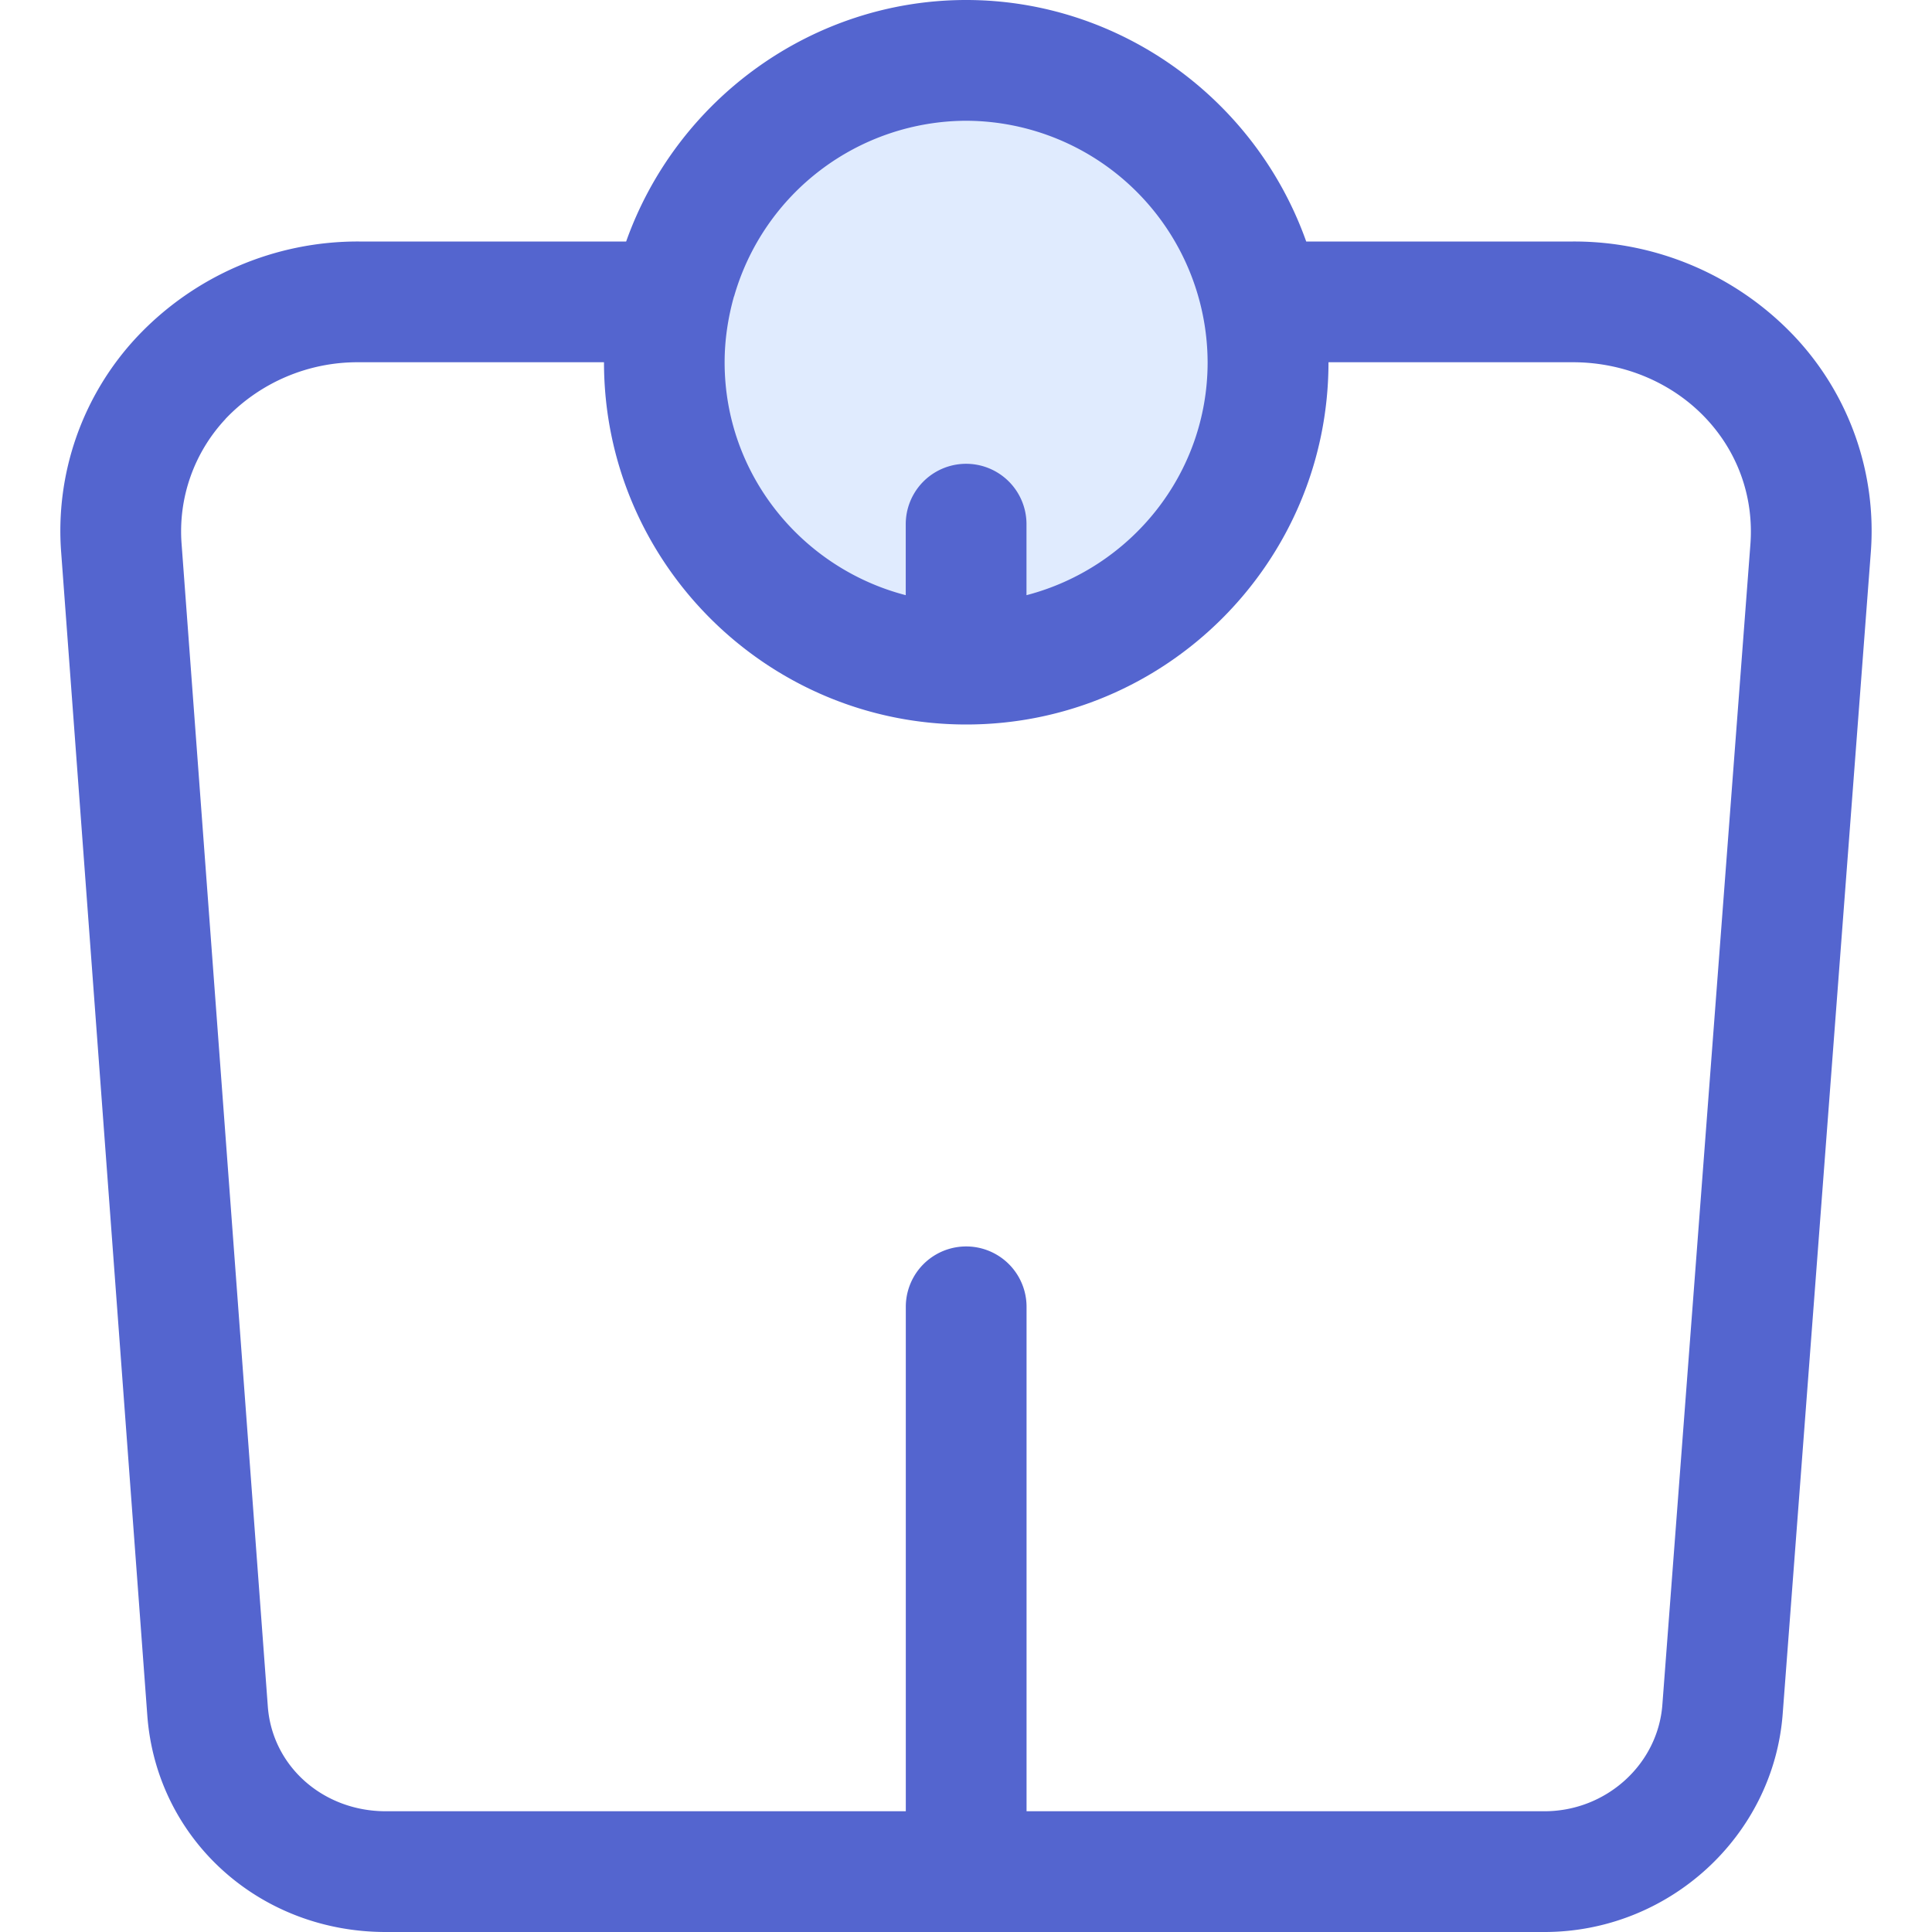 <?xml version="1.0" standalone="no"?><!DOCTYPE svg PUBLIC "-//W3C//DTD SVG 1.1//EN" "http://www.w3.org/Graphics/SVG/1.1/DTD/svg11.dtd"><svg class="icon" width="250px" height="250.00px" viewBox="0 0 1024 1024" version="1.1" xmlns="http://www.w3.org/2000/svg"><path d="M358.272 148.352A159.936 159.936 0 0 1 512.096 32a159.968 159.968 0 0 1 153.824 116.352c3.936 13.888 6.176 28.48 6.176 43.648a160 160 0 0 1-320 0c0-15.136 2.24-29.76 6.176-43.648z" fill="#E0EBFE" /><path d="M204.448 1024H818.56c65.92 0 121.408-50.784 126.304-115.616l46.656-615.008a150.336 150.336 0 0 0-40.064-114.72A160.736 160.736 0 0 0 833.728 128h-141.408c-26.944-75.776-99.008-128-180.224-128-81.184 0-153.28 52.192-180.224 128H190.24a160.672 160.672 0 0 0-117.632 50.56 150.336 150.336 0 0 0-40.16 114.56L78.08 909.248C82.944 974.656 137.248 1024 204.448 1024z m184.64-866.912A128.416 128.416 0 0 1 512.064 64a128.416 128.416 0 0 1 128 128c0 59.456-40.96 109.12-96 123.456V277.824a32 32 0 0 0-64 0v37.632c-55.04-14.304-96-64-96-123.456 0-11.52 1.696-23.264 4.96-34.912zM119.456 222.08A96.512 96.512 0 0 1 190.208 192h129.92c0 105.888 86.08 192 192 192s192-86.112 192-192h129.6c27.232 0 53.056 11.008 70.848 30.176 16.8 18.112 25.024 41.696 23.168 66.368l-46.656 615.008c-2.4 31.68-29.856 56.448-62.496 56.448h-274.496v-267.36a32 32 0 0 0-64 0V960H204.48c-33.28 0-60.16-23.872-62.528-55.488L96.256 288.416a87.136 87.136 0 0 1 23.232-66.304z" fill="#5465CF" /></svg>